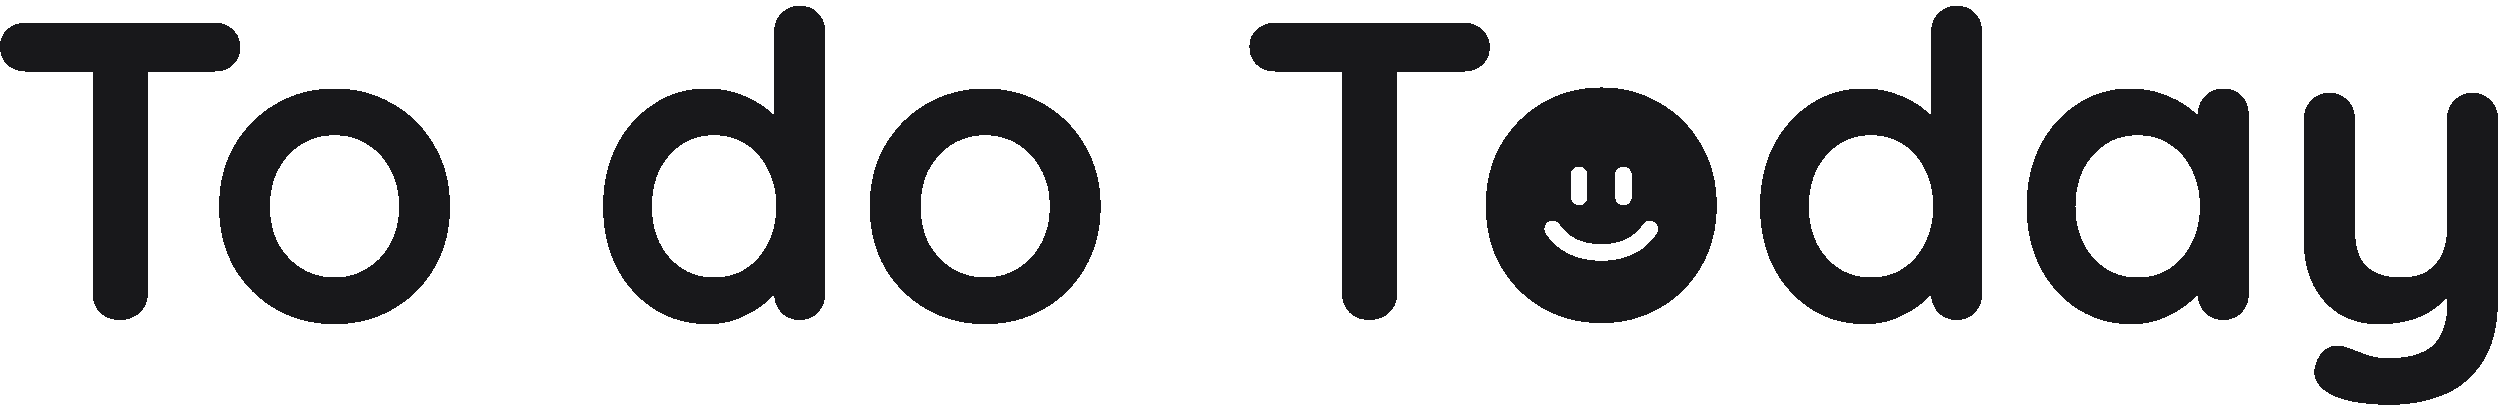 <svg width="238" height="39" viewBox="0 0 238 39" fill="none" xmlns="http://www.w3.org/2000/svg" shape-rendering="crispEdges">
<path d="M235.382 8.83C236.082 8.83 236.663 9.074 237.121 9.559C237.579 10.017 237.808 10.597 237.808 11.297V28.477C237.808 30.957 237.336 32.925 236.393 34.38C235.476 35.862 234.237 36.926 232.674 37.573C231.111 38.22 229.359 38.544 227.419 38.544C226.557 38.544 225.639 38.477 224.669 38.342C223.699 38.207 222.904 38.005 222.284 37.735C221.476 37.385 220.909 36.94 220.586 36.401C220.29 35.889 220.236 35.337 220.425 34.744C220.667 33.963 221.058 33.423 221.597 33.127C222.136 32.858 222.702 32.831 223.295 33.046C223.726 33.181 224.293 33.383 224.993 33.652C225.694 33.949 226.503 34.097 227.419 34.097C228.658 34.097 229.682 33.922 230.49 33.571C231.326 33.248 231.945 32.682 232.35 31.873C232.781 31.091 232.997 30.014 232.997 28.64V28.209C232.726 28.545 232.43 28.852 232.107 29.125C231.434 29.691 230.626 30.122 229.683 30.419C228.739 30.715 227.66 30.863 226.447 30.863C225.019 30.863 223.766 30.54 222.688 29.894C221.637 29.22 220.816 28.302 220.223 27.144C219.63 25.958 219.333 24.61 219.333 23.101V11.297C219.333 10.596 219.563 10.017 220.021 9.559C220.479 9.074 221.058 8.83 221.759 8.83C222.459 8.83 223.039 9.074 223.497 9.559C223.955 10.017 224.184 10.596 224.184 11.297V21.645C224.184 23.397 224.561 24.637 225.315 25.364C226.097 26.065 227.176 26.416 228.551 26.416C229.494 26.416 230.289 26.241 230.936 25.891C231.582 25.513 232.081 24.974 232.432 24.273C232.782 23.546 232.956 22.669 232.956 21.645V11.297C232.956 10.596 233.186 10.017 233.644 9.559C234.102 9.074 234.681 8.83 235.382 8.83Z" fill="#18181B"/>
<path fill-rule="evenodd" clip-rule="evenodd" d="M31.849 8.427C33.897 8.427 35.744 8.912 37.388 9.882C39.059 10.825 40.378 12.146 41.349 13.844C42.346 15.515 42.845 17.455 42.845 19.665C42.845 21.875 42.346 23.829 41.349 25.526C40.378 27.197 39.059 28.505 37.388 29.448C35.744 30.391 33.897 30.863 31.849 30.863C29.801 30.863 27.941 30.391 26.27 29.448C24.627 28.505 23.306 27.197 22.309 25.526C21.339 23.829 20.854 21.875 20.854 19.665C20.854 17.455 21.339 15.514 22.309 13.844C23.306 12.146 24.627 10.825 26.27 9.882C27.941 8.912 29.801 8.427 31.849 8.427ZM31.849 12.873C30.717 12.873 29.68 13.157 28.737 13.723C27.821 14.289 27.08 15.084 26.514 16.107C25.975 17.105 25.704 18.291 25.704 19.665C25.704 21.012 25.975 22.199 26.514 23.223C27.08 24.22 27.821 25 28.737 25.566C29.68 26.132 30.717 26.416 31.849 26.416C32.98 26.416 34.006 26.132 34.922 25.566C35.865 25 36.607 24.22 37.145 23.223C37.711 22.199 37.994 21.012 37.994 19.665C37.994 18.291 37.711 17.104 37.145 16.107C36.607 15.084 35.865 14.289 34.922 13.723C34.006 13.157 32.98 12.873 31.849 12.873Z" fill="#18181B"/>
<path fill-rule="evenodd" clip-rule="evenodd" d="M76.128 0.544C76.828 0.544 77.408 0.773 77.866 1.23C78.324 1.689 78.554 2.282 78.554 3.01V27.992C78.554 28.693 78.324 29.286 77.866 29.771C77.408 30.23 76.828 30.459 76.128 30.459C75.427 30.459 74.847 30.23 74.389 29.771C73.942 29.299 73.715 28.723 73.704 28.046C73.373 28.405 72.968 28.766 72.489 29.125C71.843 29.61 71.075 30.028 70.186 30.378C69.323 30.701 68.379 30.863 67.356 30.863C65.496 30.863 63.811 30.391 62.302 29.448C60.793 28.478 59.593 27.157 58.704 25.486C57.842 23.788 57.41 21.848 57.41 19.665C57.41 17.455 57.842 15.515 58.704 13.844C59.593 12.146 60.78 10.825 62.262 9.882C63.744 8.912 65.388 8.427 67.193 8.427C68.352 8.427 69.417 8.602 70.387 8.952C71.357 9.302 72.193 9.747 72.894 10.286C73.193 10.508 73.462 10.733 73.702 10.959V3.01C73.702 2.309 73.931 1.73 74.389 1.271C74.847 0.786 75.427 0.544 76.128 0.544ZM67.962 12.873C66.803 12.873 65.778 13.17 64.889 13.763C63.999 14.356 63.299 15.165 62.787 16.189C62.302 17.212 62.06 18.372 62.06 19.665C62.06 20.931 62.302 22.077 62.787 23.101C63.299 24.125 63.999 24.933 64.889 25.526C65.778 26.119 66.803 26.416 67.962 26.416C69.147 26.416 70.184 26.119 71.073 25.526C71.963 24.933 72.652 24.125 73.137 23.101C73.648 22.077 73.904 20.931 73.904 19.665C73.904 18.372 73.649 17.212 73.137 16.189C72.652 15.164 71.963 14.356 71.073 13.763C70.184 13.17 69.147 12.873 67.962 12.873Z" fill="#18181B"/>
<path fill-rule="evenodd" clip-rule="evenodd" d="M93.791 8.427C95.839 8.427 97.684 8.912 99.328 9.882C100.999 10.825 102.321 12.146 103.291 13.844C104.288 15.514 104.786 17.455 104.786 19.665C104.786 21.875 104.288 23.829 103.291 25.526C102.321 27.197 100.999 28.505 99.328 29.448C97.684 30.391 95.839 30.863 93.791 30.863C91.743 30.863 89.883 30.391 88.212 29.448C86.568 28.505 85.247 27.197 84.25 25.526C83.28 23.829 82.795 21.875 82.795 19.665C82.795 17.455 83.28 15.515 84.25 13.844C85.247 12.146 86.568 10.825 88.212 9.882C89.883 8.912 91.743 8.427 93.791 8.427ZM93.791 12.873C92.659 12.873 91.621 13.157 90.678 13.723C89.762 14.289 89.02 15.084 88.454 16.107C87.915 17.104 87.647 18.291 87.647 19.665C87.647 21.012 87.915 22.199 88.454 23.223C89.02 24.22 89.762 25 90.678 25.566C91.621 26.132 92.659 26.416 93.791 26.416C94.923 26.416 95.946 26.132 96.862 25.566C97.805 25 98.547 24.22 99.086 23.223C99.652 22.199 99.936 21.012 99.936 19.665C99.936 18.291 99.652 17.105 99.086 16.107C98.547 15.084 97.805 14.289 96.862 13.723C95.946 13.157 94.923 12.873 93.791 12.873Z" fill="#18181B"/>
<path fill-rule="evenodd" clip-rule="evenodd" d="M186.271 0.544C186.971 0.544 187.552 0.772 188.01 1.23C188.468 1.689 188.696 2.282 188.696 3.01V27.992C188.696 28.693 188.468 29.286 188.01 29.771C187.552 30.23 186.971 30.459 186.271 30.459C185.57 30.459 184.99 30.23 184.532 29.771C184.086 29.299 183.858 28.724 183.847 28.047C183.516 28.406 183.112 28.766 182.633 29.125C181.986 29.61 181.217 30.028 180.328 30.378C179.466 30.701 178.522 30.863 177.498 30.863C175.639 30.863 173.954 30.391 172.445 29.448C170.936 28.478 169.737 27.157 168.848 25.486C167.985 23.788 167.554 21.848 167.554 19.665C167.554 17.455 167.985 15.514 168.848 13.844C169.737 12.146 170.923 10.825 172.405 9.882C173.887 8.912 175.531 8.427 177.336 8.427C178.495 8.427 179.561 8.602 180.531 8.952C181.501 9.302 182.337 9.747 183.037 10.286C183.336 10.508 183.605 10.733 183.845 10.959V3.01C183.845 2.309 184.074 1.73 184.532 1.271C184.99 0.786 185.57 0.544 186.271 0.544ZM178.105 12.873C176.947 12.873 175.922 13.17 175.032 13.763C174.143 14.356 173.443 15.164 172.931 16.189C172.446 17.212 172.203 18.372 172.203 19.665C172.203 20.931 172.446 22.077 172.931 23.101C173.443 24.125 174.143 24.933 175.032 25.526C175.922 26.119 176.947 26.416 178.105 26.416C179.291 26.416 180.329 26.119 181.218 25.526C182.107 24.933 182.794 24.125 183.279 23.101C183.791 22.077 184.047 20.931 184.047 19.665C184.047 18.372 183.791 17.212 183.279 16.189C182.794 15.164 182.107 14.356 181.218 13.763C180.329 13.17 179.291 12.873 178.105 12.873Z" fill="#18181B"/>
<path fill-rule="evenodd" clip-rule="evenodd" d="M211.655 8.427C212.356 8.427 212.935 8.656 213.394 9.114C213.851 9.572 214.081 10.165 214.081 10.892V27.992C214.081 28.693 213.852 29.286 213.394 29.771C212.935 30.23 212.356 30.459 211.655 30.459C210.955 30.459 210.374 30.23 209.916 29.771C209.47 29.299 209.243 28.724 209.231 28.047C208.9 28.406 208.495 28.766 208.017 29.125C207.37 29.61 206.602 30.028 205.713 30.378C204.851 30.701 203.907 30.863 202.883 30.863C201.024 30.863 199.339 30.391 197.83 29.448C196.321 28.478 195.121 27.157 194.231 25.486C193.369 23.789 192.938 21.848 192.938 19.665C192.938 17.455 193.369 15.514 194.231 13.844C195.121 12.146 196.307 10.825 197.789 9.882C199.271 8.912 200.916 8.427 202.722 8.427C203.88 8.427 204.945 8.602 205.915 8.952C206.885 9.302 207.72 9.747 208.421 10.286C208.72 10.508 208.989 10.733 209.229 10.959V10.892C209.23 10.191 209.458 9.612 209.916 9.154C210.374 8.669 210.955 8.427 211.655 8.427ZM203.489 12.873C202.331 12.873 201.306 13.17 200.417 13.763C199.528 14.356 198.826 15.164 198.314 16.189C197.829 17.212 197.587 18.372 197.587 19.665C197.587 20.931 197.83 22.077 198.314 23.101C198.826 24.125 199.528 24.933 200.417 25.526C201.306 26.119 202.331 26.416 203.489 26.416C204.675 26.416 205.713 26.119 206.603 25.526C207.492 24.933 208.179 24.125 208.664 23.101C209.176 22.077 209.432 20.931 209.432 19.665C209.432 18.372 209.176 17.212 208.664 16.189C208.179 15.165 207.492 14.356 206.603 13.763C205.713 13.17 204.675 12.873 203.489 12.873Z" fill="#18181B"/>
<path fill-rule="evenodd" clip-rule="evenodd" d="M152.44 8.325C154.489 8.325 156.335 8.811 157.979 9.781C159.649 10.725 160.97 12.044 161.94 13.742C162.938 15.413 163.436 17.355 163.436 19.564C163.435 21.774 162.937 23.728 161.94 25.426C160.97 27.097 159.649 28.403 157.979 29.347C156.335 30.29 154.489 30.762 152.44 30.762C150.392 30.762 148.532 30.29 146.861 29.347C145.218 28.404 143.897 27.096 142.9 25.426C141.93 23.728 141.444 21.774 141.444 19.564C141.444 17.355 141.93 15.413 142.9 13.742C143.897 12.045 145.218 10.724 146.861 9.781C148.532 8.811 150.392 8.325 152.44 8.325ZM157.498 21.133C157.132 20.894 156.642 20.997 156.402 21.362C155.731 22.387 154.566 23.142 152.801 23.232L152.44 23.241C150.471 23.241 149.193 22.456 148.478 21.362C148.238 20.997 147.748 20.894 147.382 21.133C147.016 21.372 146.914 21.863 147.153 22.229C148.194 23.819 150 24.824 152.44 24.824L152.891 24.814C155.104 24.697 156.752 23.719 157.728 22.229C157.966 21.863 157.864 21.372 157.498 21.133ZM150.329 15.852C149.892 15.852 149.537 16.206 149.537 16.644V18.755C149.537 19.192 149.892 19.547 150.329 19.547C150.766 19.547 151.121 19.192 151.121 18.755V16.644C151.121 16.207 150.766 15.853 150.329 15.852ZM154.551 15.852C154.114 15.853 153.76 16.207 153.76 16.644V18.755C153.76 19.192 154.114 19.547 154.551 19.547C154.988 19.547 155.343 19.192 155.343 18.755V16.644C155.343 16.207 154.988 15.853 154.551 15.852Z" fill="#18181B"/>
<path d="M20.415 2.16C21.116 2.16 21.695 2.377 22.153 2.808C22.638 3.239 22.881 3.804 22.881 4.505C22.881 5.206 22.638 5.772 22.153 6.203C21.695 6.607 21.116 6.809 20.415 6.809H14.067V27.992C14.067 28.693 13.812 29.286 13.3 29.771C12.815 30.23 12.181 30.459 11.399 30.459C10.645 30.459 10.025 30.23 9.54 29.771C9.055 29.286 8.812 28.693 8.812 27.992V6.809H2.466C1.765 6.809 1.172 6.594 0.688 6.163C0.229 5.732 4.56307e-05 5.165 0 4.465C2.11233e-05 3.764 0.229 3.212 0.688 2.808C1.173 2.377 1.765 2.16 2.466 2.16H20.415Z" fill="#18181B"/>
<path d="M139.362 2.16C140.063 2.16 140.643 2.376 141.101 2.808C141.585 3.239 141.828 3.804 141.828 4.505C141.828 5.206 141.586 5.772 141.101 6.203C140.643 6.607 140.063 6.809 139.362 6.809H133.016V27.992C133.016 28.693 132.759 29.286 132.247 29.771C131.762 30.23 131.128 30.459 130.347 30.459C129.592 30.459 128.972 30.23 128.487 29.771C128.002 29.286 127.76 28.693 127.76 27.992V6.809H121.412C120.712 6.808 120.12 6.594 119.635 6.163C119.177 5.732 118.947 5.165 118.947 4.465C118.947 3.764 119.177 3.212 119.635 2.808C120.12 2.377 120.712 2.16 121.412 2.16H139.362Z" fill="#18181B"/>
</svg>
